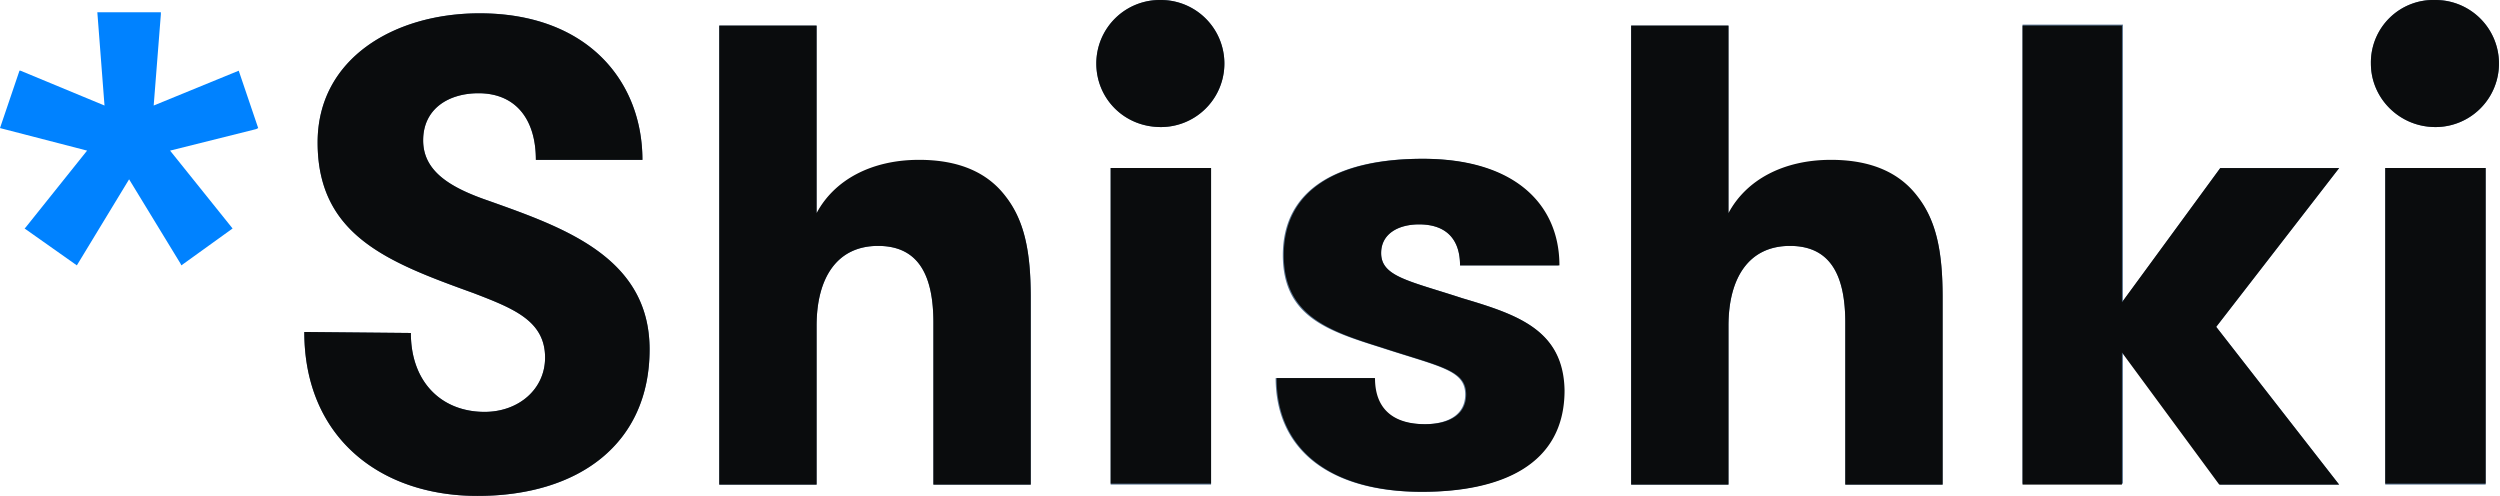 <svg xmlns="http://www.w3.org/2000/svg" viewBox="0 0 244 48.4"><path d="M29.7 32.4c0 10.2 7.3 16 16.9 16 9.9 0 16.8-5.1 16.8-14.3 0-9-8.4-11.9-15.7-14.5-3.8-1.3-6.4-2.9-6.4-5.9 0-3.1 2.5-4.6 5.4-4.6 3.6 0 5.6 2.5 5.6 6.5h10.4c0-7.6-5.3-14.3-15.9-14.3C38.5 1.3 31 5.7 31 13.9c0 9.1 6.9 11.7 15.2 14.7 3.9 1.5 7 2.7 7 6.3 0 3.1-2.6 5.3-5.9 5.3-4.2 0-7.2-2.9-7.2-7.7l-10.4-.1zm40.5 14.9h9.5V31.8c0-4.7 2-7.8 6-7.8 4.1 0 5.4 3.1 5.4 7.5v15.8h9.5V29c0-4.4-.6-7.5-2.5-9.8-1.7-2.2-4.4-3.5-8.4-3.5-4.7 0-8.3 2-10 5.2V2.5h-9.5v44.8zM107 6.2c0 3.4 2.7 6.2 6.3 6.2a6.2 6.2 0 1 0 0-12.4 6.2 6.2 0 0 0-6.3 6.2m1.4 41.1h9.8V16.4h-9.8v30.9zm34.3-18.2c-5.2-1.7-7.9-2.1-7.9-4.4 0-1.9 1.7-2.8 3.7-2.8 2.7 0 4 1.5 4 4h9.6c0-5.9-4.3-10.4-13.3-10.4-8.3 0-13.6 3-13.6 9.4 0 6 4.4 7.4 9.5 9 5.8 1.9 8.3 2.2 8.3 4.6 0 2-1.7 2.9-4 2.9-2.9 0-4.9-1.3-4.9-4.5h-9.6c0 7.1 5.4 11.1 14.2 11.1 7.7 0 13.9-2.6 13.9-9.9 0-5.9-4.5-7.4-9.9-9zm16.5 18.2h9.5V31.8c0-4.7 2-7.8 6-7.8 4.1 0 5.4 3.1 5.4 7.5v15.8h9.5V29c0-4.4-.6-7.5-2.5-9.8-1.7-2.2-4.4-3.5-8.4-3.5-4.7 0-8.3 2-10 5.2V2.5h-9.5v44.8zm69.1-30.9h-11.6l-9.5 13v-27h-9.8v44.8h9.8V34.4l9.5 12.9h11.6l-12-15.4 12-15.5zm3.1-10.2c0 3.4 2.8 6.2 6.3 6.2a6.2 6.2 0 1 0 0-12.4 6.1 6.1 0 0 0-6.3 6.2m1.4 41.1h9.8V16.4h-9.8v30.9z" class="st0" fill="#597491"/><path class="st1" fill="#0a0c0d" d="M232.8 16.4h9.8v30.8h-9.8zm-1.4-10.2c0 3.4 2.8 6.2 6.3 6.2a6.2 6.2 0 1 0 0-12.4 6.1 6.1 0 0 0-6.3 6.2m-34-3.7v44.8h9.7V34.4l9.5 12.9h11.7l-12-15.4 12-15.5h-11.6l-9.6 13.1v-27zm-38.2 44.8h9.5V31.8c0-4.7 2-7.8 6-7.8 4.1 0 5.4 3.1 5.4 7.5v15.8h9.5V29c0-4.4-.6-7.5-2.5-9.9-1.7-2.2-4.4-3.5-8.4-3.5-4.7 0-8.3 2-10 5.2V2.5h-9.5v44.8zm-16.5-18.2c-5.2-1.7-7.9-2.1-7.9-4.4 0-1.9 1.7-2.8 3.7-2.8 2.7 0 4 1.5 4 4h9.7c0-5.9-4.3-10.4-13.3-10.4-8.3 0-13.6 3-13.6 9.4 0 5.9 4.4 7.4 9.5 9 5.8 1.9 8.3 2.2 8.3 4.6 0 2-1.7 2.9-4 2.9-2.9 0-4.9-1.3-4.9-4.5h-9.6c0 7.1 5.4 11.1 14.2 11.1 7.7 0 13.9-2.6 13.9-9.9-.1-5.9-4.6-7.4-10-9zm-34.3-12.7h9.8v30.8h-9.8zM107 6.2c0 3.4 2.7 6.2 6.3 6.2a6.2 6.2 0 1 0 0-12.4 6.2 6.2 0 0 0-6.3 6.2M70.2 47.3h9.5V31.8c0-4.7 2-7.8 6-7.8 4.1 0 5.4 3.1 5.4 7.5v15.8h9.5V29c0-4.4-.6-7.5-2.5-9.9-1.7-2.2-4.4-3.5-8.4-3.5-4.7 0-8.3 2-10 5.2V2.5h-9.5v44.8zM29.7 32.4c0 10.2 7.3 16 16.9 16 9.9 0 16.8-5.1 16.8-14.3 0-9-8.4-11.9-15.7-14.5-3.8-1.3-6.4-2.9-6.4-5.9 0-3.1 2.5-4.6 5.4-4.6 3.6 0 5.6 2.5 5.6 6.5h10.4c0-7.6-5.3-14.3-15.9-14.3C38.5 1.3 31 5.7 31 13.9c0 9.1 6.9 11.7 15.2 14.7 3.9 1.5 7 2.7 7 6.3 0 3.1-2.6 5.3-5.9 5.3-4.2 0-7.2-2.9-7.2-7.7l-10.4-.1z"/><path class="st2" fill="#0082ff" d="M25.2 12.5l-1.9-5.6-8.3 3.4.7-8.9v-.2H9.5l.7 9.1L2 6.9h-.1L0 12.5l8.5 2.2-6 7.5-.1.1 5.1 3.6 5.1-8.4 5 8.2.1.2 5-3.6-6.1-7.6 8.4-2.1z"/></svg>
